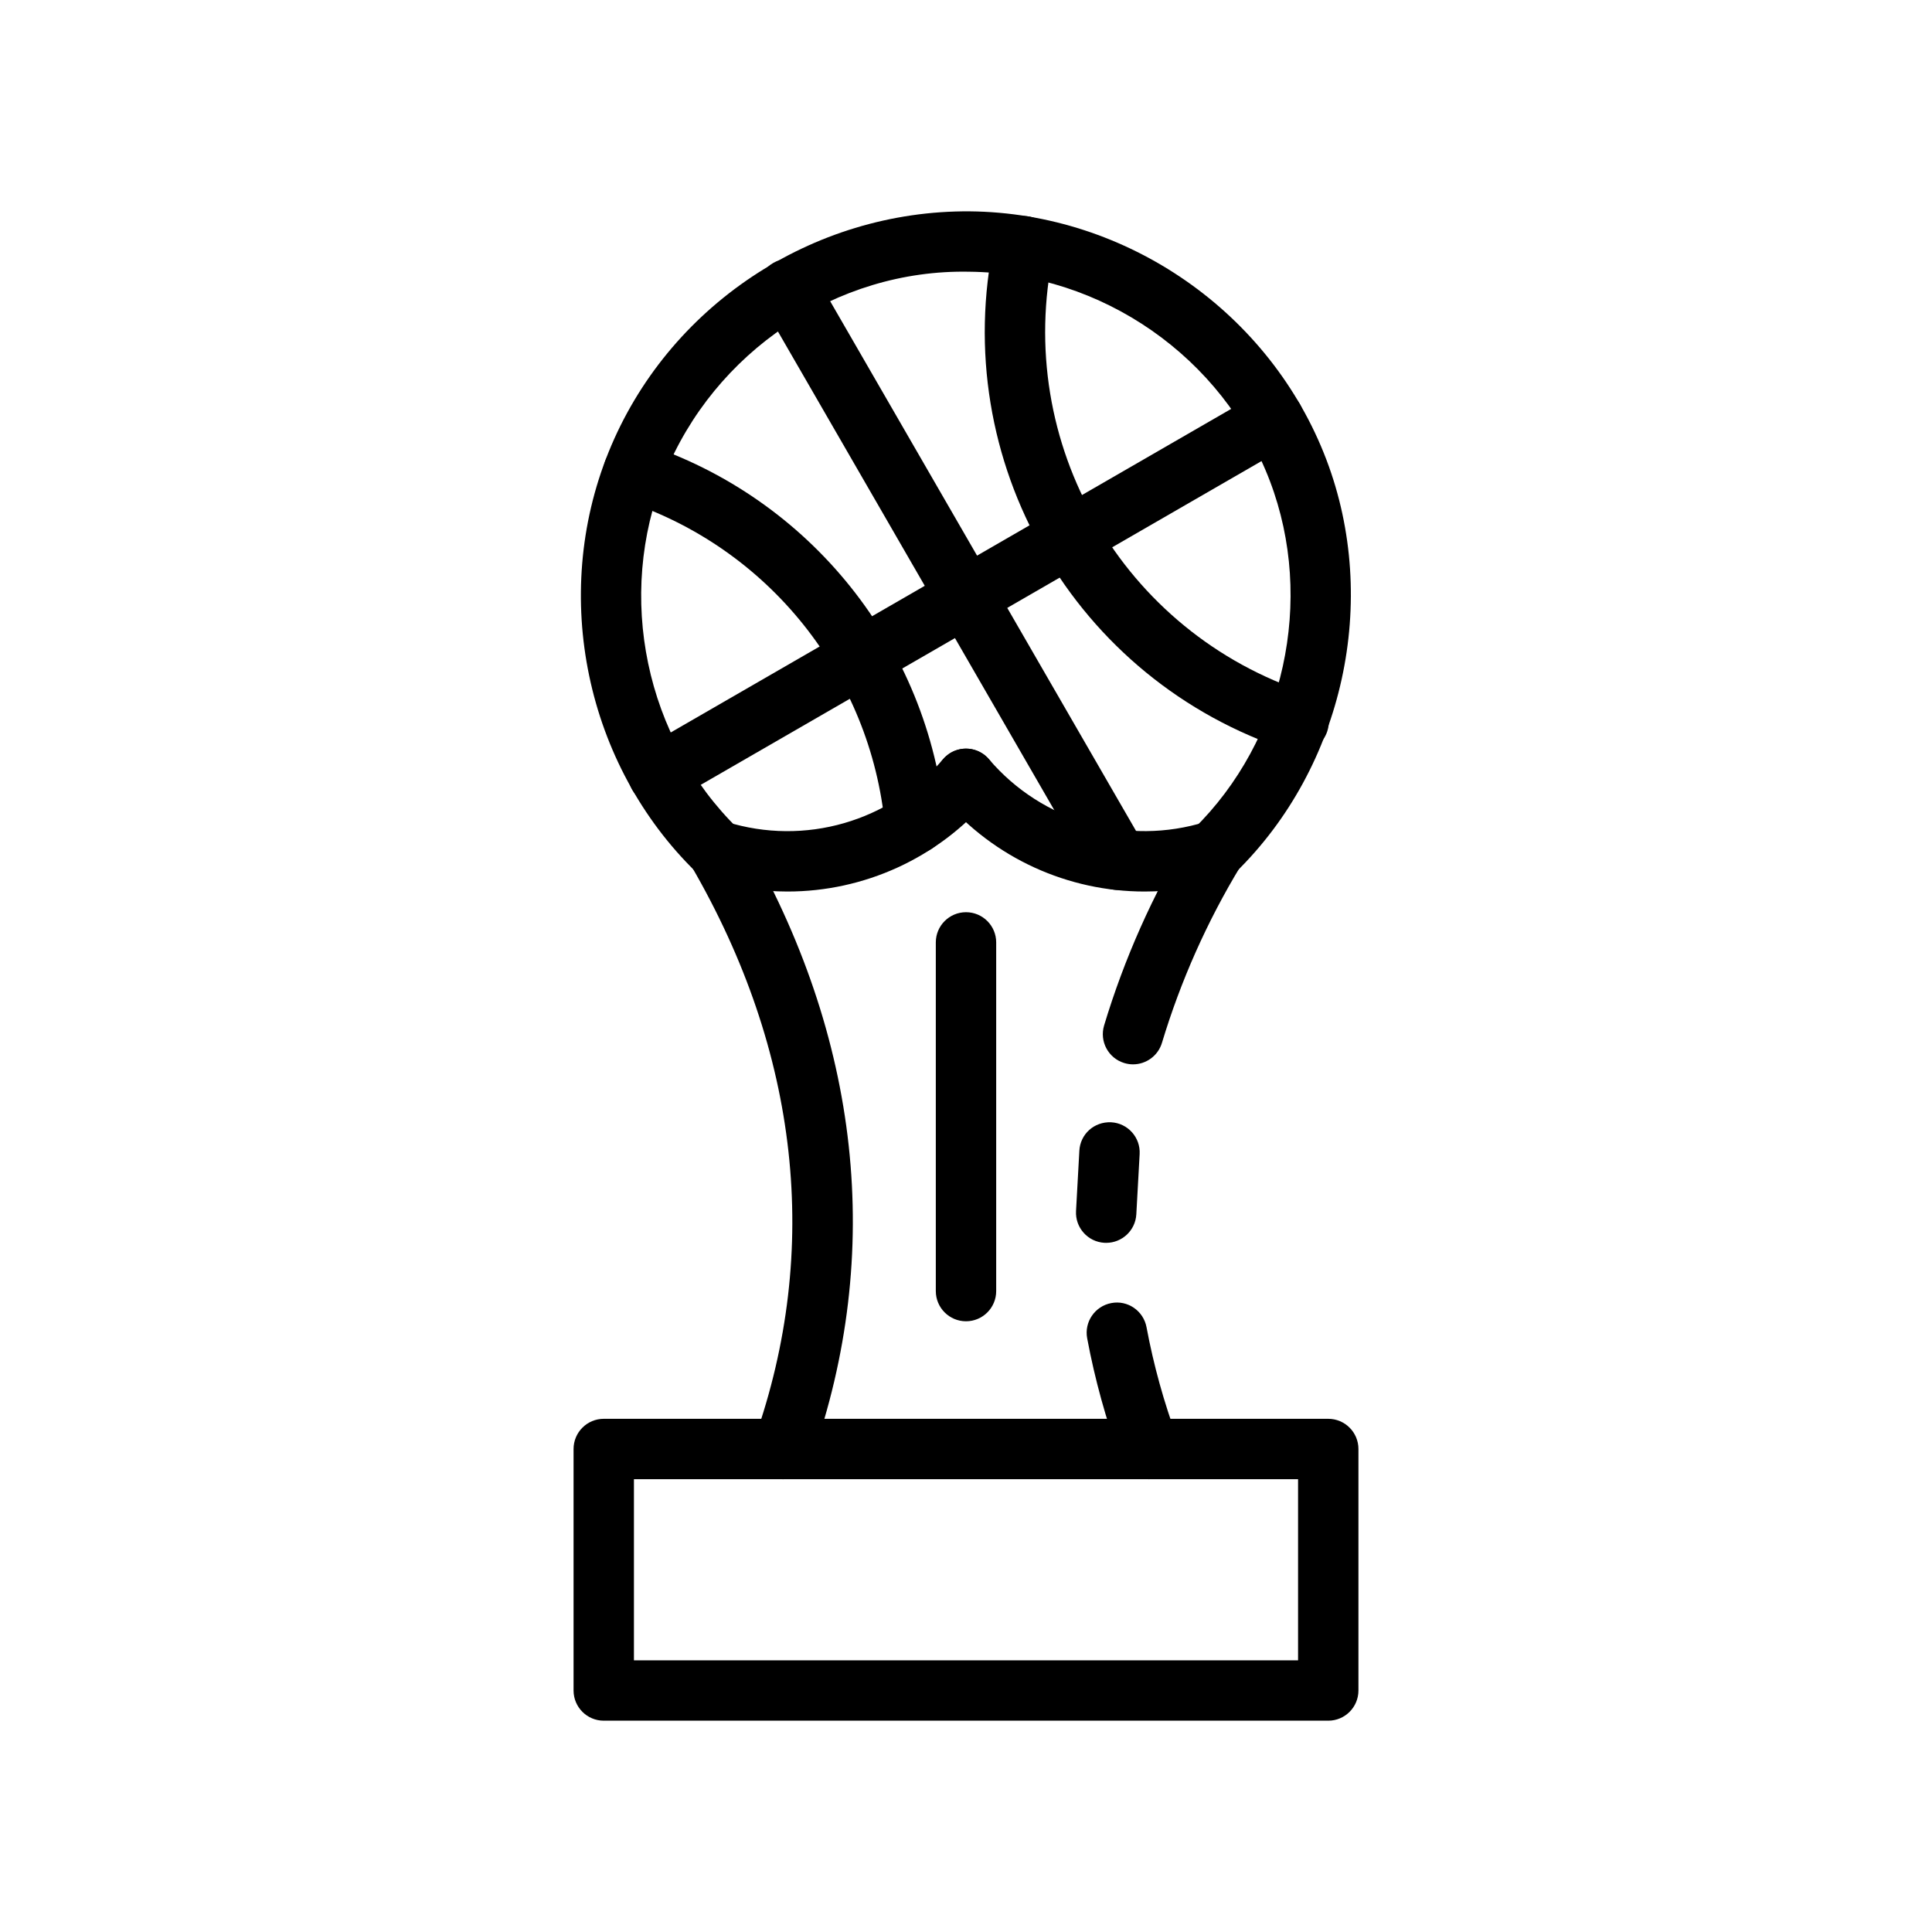<svg id="Layer_1" enable-background="new 0 0 64 64" height="512" viewBox="0 0 64 64" width="512" xmlns="http://www.w3.org/2000/svg"><path d="m21.807 26.657c-.346 0-.682-.179-.867-.5-.276-.479-.112-1.09.366-1.366l20.388-11.771c.479-.277 1.089-.112 1.366.366.276.479.112 1.09-.366 1.366l-20.388 11.771c-.158.091-.33.134-.499.134z"/><path d="m32 43.769c-.552 0-1-.448-1-1v-11.551c0-.552.448-1 1-1s1 .448 1 1v11.551c0 .552-.448 1-1 1z"/><path d="m43.018 24.915c-.103 0-.207-.016-.31-.05-7.118-2.319-11.316-9.591-9.766-16.915.114-.542.645-.887 1.186-.771.541.115.886.646.771 1.186-1.338 6.321 2.285 12.598 8.428 14.599.525.171.813.735.641 1.26-.137.422-.529.691-.95.691z"/><path d="m30.313 28.279c-.51 0-.945-.388-.995-.905-.475-5.002-3.869-9.239-8.645-10.795-.525-.171-.813-.735-.641-1.26.171-.525.736-.813 1.26-.641 5.535 1.803 9.466 6.712 10.017 12.507.052.55-.351 1.038-.901 1.09-.032.003-.064.004-.095.004z"/><path d="m44 57h-24c-.552 0-1-.448-1-1v-8c0-.552.448-1 1-1h24c.552 0 1 .448 1 1v8c0 .552-.448 1-1 1zm-23-2h22v-6h-22z"/><path d="m23.761 29.178c-.251 0-.503-.094-.698-.284-3.658-3.563-4.826-9.152-2.907-13.907 1.948-4.83 6.739-8.026 11.973-7.986 5.212.053 9.958 3.358 11.809 8.225 1.777 4.675.572 10.167-2.999 13.667-.396.385-1.029.379-1.415-.014-.386-.395-.38-1.028.014-1.415 3.012-2.952 4.028-7.584 2.53-11.527-1.561-4.104-5.563-6.892-9.96-6.936-4.41-.087-8.456 2.662-10.098 6.734-1.618 4.011-.634 8.724 2.448 11.727.396.385.404 1.019.019 1.414-.196.201-.456.302-.716.302z"/><path d="m37.029 29.48c-.346 0-.682-.179-.867-.5l-10.914-18.903c-.276-.479-.112-1.09.366-1.366s1.09-.112 1.366.366l10.915 18.903c.276.479.112 1.09-.366 1.366-.158.092-.33.134-.5.134z"/><path d="m25.938 49c-.111 0-.223-.019-.333-.058-.521-.184-.794-.755-.61-1.276 2.21-6.253 1.484-12.819-2.099-18.987-.277-.478-.115-1.09.362-1.367.478-.278 1.089-.115 1.367.362 3.887 6.691 4.667 13.834 2.255 20.658-.145.412-.53.668-.942.668z"/><path d="m26.085 29.533c-.875 0-1.758-.131-2.622-.401-.527-.165-.821-.726-.657-1.252.165-.528.729-.818 1.252-.657 2.6.812 5.416-.003 7.181-2.072.357-.421.989-.471 1.41-.112.42.358.47.99.112 1.41-1.698 1.991-4.15 3.084-6.676 3.084z"/><path d="m37.915 29.533c-2.526 0-4.978-1.093-6.676-3.084-.358-.42-.309-1.051.112-1.41.419-.359 1.051-.309 1.41.112 1.765 2.068 4.581 2.882 7.181 2.072.524-.161 1.088.129 1.252.657.165.527-.129 1.088-.657 1.252-.864.27-1.747.401-2.622.401z"/><path d="m38.063 49c-.406 0-.788-.25-.938-.652-.483-1.3-.856-2.651-1.111-4.015-.102-.543.257-1.065.799-1.167.542-.105 1.065.256 1.167.799.234 1.253.577 2.493 1.02 3.686.192.518-.072 1.093-.589 1.286-.115.043-.233.063-.348.063z"/><path d="m36.644 41.171c-.019 0-.037 0-.056-.001-.551-.03-.974-.502-.943-1.054l.11-1.996c.03-.551.491-.969 1.054-.943.551.03.974.502.943 1.054l-.11 1.996c-.03.532-.471.944-.998.944z"/><path d="m37.533 35.258c-.096 0-.193-.014-.289-.043-.529-.16-.828-.717-.669-1.246.667-2.212 1.612-4.335 2.809-6.31.287-.473.902-.624 1.374-.337.473.286.624.901.337 1.373-1.109 1.831-1.985 3.799-2.604 5.851-.131.433-.528.712-.958.712z"/></svg>